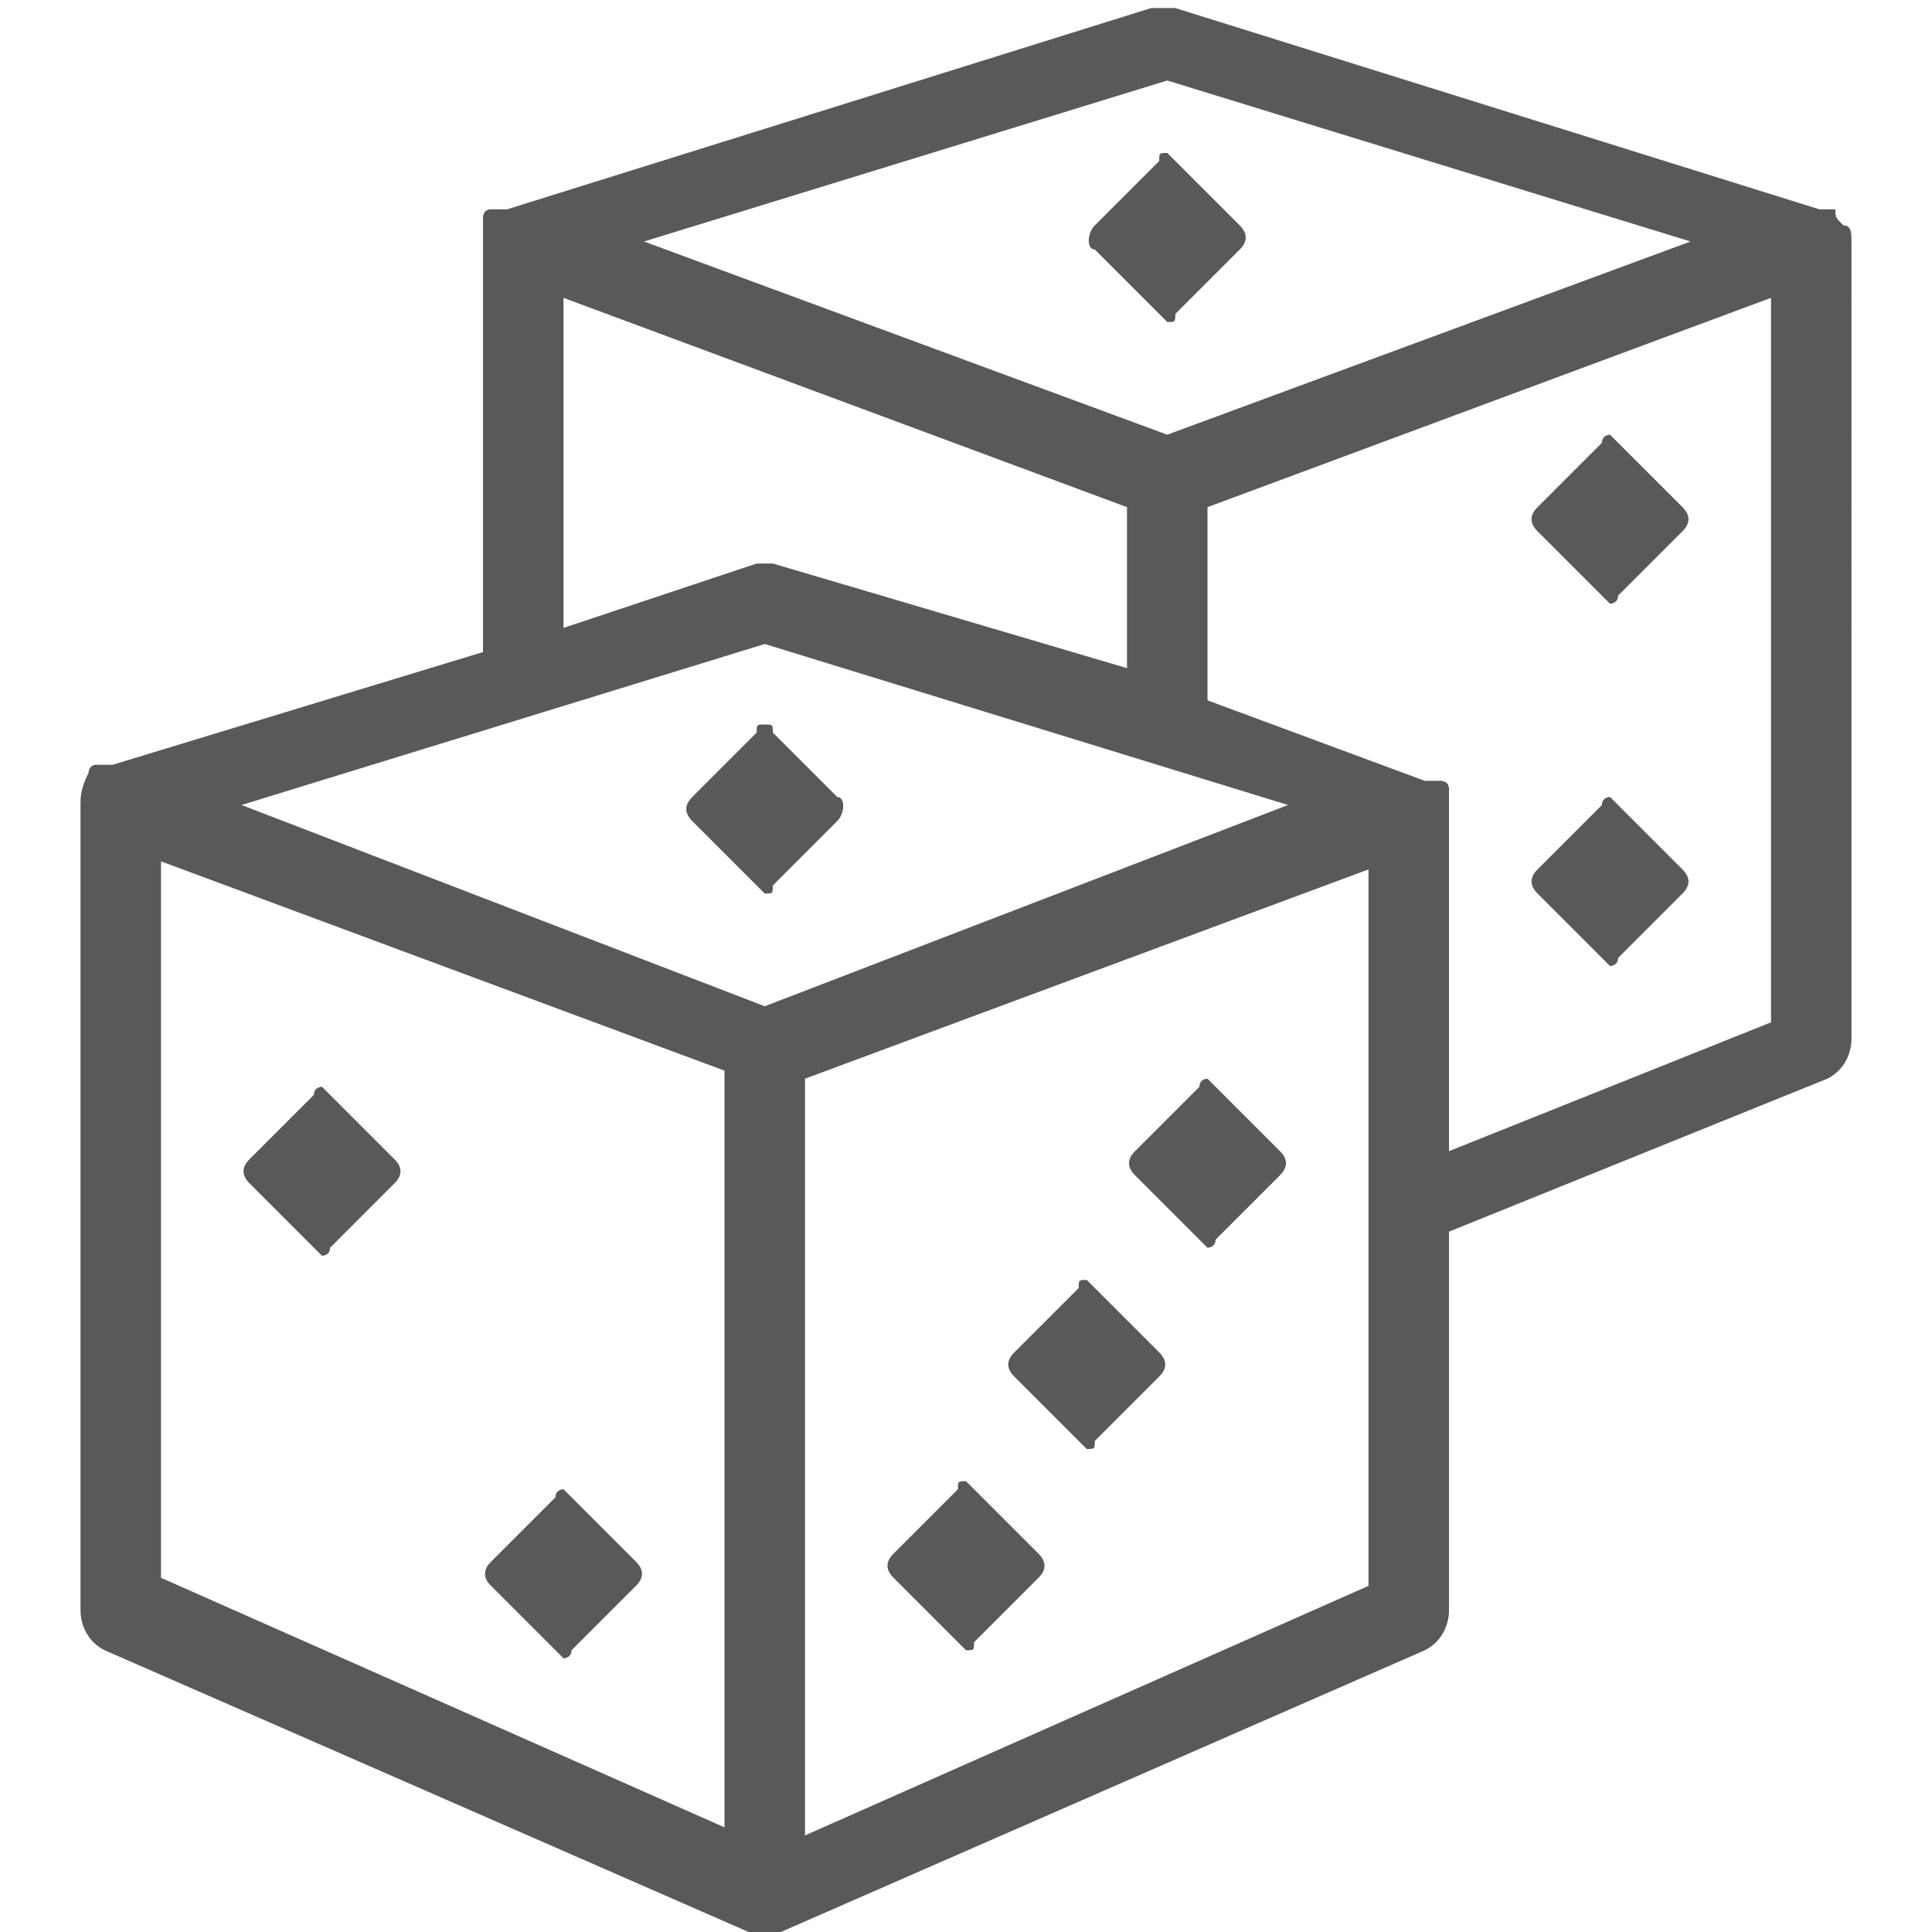 <?xml version="1.0" encoding="utf-8"?>
<!-- Generator: Adobe Illustrator 21.0.2, SVG Export Plug-In . SVG Version: 6.00 Build 0)  -->
<svg version="1.1" xmlns="http://www.w3.org/2000/svg" xmlns:xlink="http://www.w3.org/1999/xlink" x="0px" y="0px"
	 viewBox="0 0 24 24" style="enable-background:new 0 0 24 24;" xml:space="preserve">
<style type="text/css">
	.st0{fill:#58595B;}
	.st1{fill:none;}
</style>
<g id="Black">
	<path class="st0" d="M22.9,2.8C22.9,2.8,22.9,2.8,22.9,2.8c-0.1-0.1-0.1-0.1-0.1-0.2c0,0,0,0,0,0c0,0,0,0-0.1,0c0,0,0,0-0.1,0
		l-8-2.5c-0.1,0-0.2,0-0.3,0l-8,2.5c0,0,0,0-0.1,0c0,0,0,0-0.1,0c0,0,0,0,0,0c-0.1,0-0.1,0.1-0.1,0.1c0,0,0,0,0,0C6,2.8,6,2.9,6,3
		c0,0,0,0,0,0v5.1L1.4,9.5c0,0,0,0-0.1,0c0,0,0,0-0.1,0c0,0,0,0,0,0c-0.1,0-0.1,0.1-0.1,0.1c0,0,0,0,0,0C1,9.8,1,9.9,1,10
		c0,0,0,0,0,0v10c0,0.2,0.1,0.4,0.3,0.5l8,3.5c0.1,0,0.1,0,0.2,0s0.1,0,0.2,0l8-3.5c0.2-0.1,0.3-0.3,0.3-0.5v-4.7l4.7-1.9
		c0.2-0.1,0.3-0.3,0.3-0.5V3c0,0,0,0,0,0C23,2.9,23,2.8,22.9,2.8z M14.5,1L21,3l-6.5,2.4L8,3L14.5,1z M9.5,12.5L3,10l6.5-2l6.5,2
		L9.5,12.5z M7,3.7l7,2.6v2L9.6,7C9.6,7,9.4,7,9.4,7L7,7.8V3.7z M2,10.7l7,2.6v9.4l-7-3.1V10.7z M17,19.7l-7,3.1v-9.4l7-2.6V19.7z
		 M22,12.7l-4,1.6V10c0,0,0,0,0,0c0-0.1,0-0.1,0-0.2c0,0,0,0,0,0c0-0.1-0.1-0.1-0.1-0.1c0,0,0,0,0,0c0,0,0,0-0.1,0c0,0,0,0-0.1,0
		L15,8.7V6.3l7-2.6V12.7z"/>
	<path class="st0" d="M4.1,13.6c0,0-0.1-0.1-0.1-0.1s-0.1,0-0.1,0.1l-0.8,0.8c-0.1,0.1-0.1,0.2,0,0.3l0.8,0.8c0,0,0.1,0.1,0.1,0.1
		s0.1,0,0.1-0.1l0.8-0.8c0.1-0.1,0.1-0.2,0-0.3L4.1,13.6z"/>
	<path class="st0" d="M7.1,18.6c0,0-0.1-0.1-0.1-0.1s-0.1,0-0.1,0.1l-0.8,0.8c-0.1,0.1-0.1,0.2,0,0.3l0.8,0.8c0,0,0.1,0.1,0.1,0.1
		s0.1,0,0.1-0.1l0.8-0.8c0.1-0.1,0.1-0.2,0-0.3L7.1,18.6z"/>
	<path class="st0" d="M11.9,20.4c0,0,0.1,0.1,0.1,0.1c0.1,0,0.1,0,0.1-0.1l0.8-0.8c0.1-0.1,0.1-0.2,0-0.3l-0.8-0.8
		c0,0-0.1-0.1-0.1-0.1c-0.1,0-0.1,0-0.1,0.1l-0.8,0.8c-0.1,0.1-0.1,0.2,0,0.3L11.9,20.4z"/>
	<path class="st0" d="M13.4,17.9c0,0,0.1,0.1,0.1,0.1c0.1,0,0.1,0,0.1-0.1l0.8-0.8c0.1-0.1,0.1-0.2,0-0.3l-0.8-0.8
		c0,0-0.1-0.1-0.1-0.1c-0.1,0-0.1,0-0.1,0.1l-0.8,0.8c-0.1,0.1-0.1,0.2,0,0.3L13.4,17.9z"/>
	<path class="st0" d="M14.9,15.4c0,0,0.1,0.1,0.1,0.1s0.1,0,0.1-0.1l0.8-0.8c0.1-0.1,0.1-0.2,0-0.3l-0.8-0.8c0,0-0.1-0.1-0.1-0.1
		s-0.1,0-0.1,0.1l-0.8,0.8c-0.1,0.1-0.1,0.2,0,0.3L14.9,15.4z"/>
	<path class="st0" d="M10.4,9.9L9.6,9.1C9.6,9,9.6,9,9.5,9C9.4,9,9.4,9,9.4,9.1L8.6,9.9c-0.1,0.1-0.1,0.2,0,0.3l0.8,0.8
		c0,0,0.1,0.1,0.1,0.1c0.1,0,0.1,0,0.1-0.1l0.8-0.8C10.5,10.1,10.5,9.9,10.4,9.9z"/>
	<path class="st0" d="M13.6,3.1l0.8,0.8c0,0,0.1,0.1,0.1,0.1c0.1,0,0.1,0,0.1-0.1l0.8-0.8c0.1-0.1,0.1-0.2,0-0.3l-0.8-0.8
		c0,0-0.1-0.1-0.1-0.1c-0.1,0-0.1,0-0.1,0.1l-0.8,0.8C13.5,2.9,13.5,3.1,13.6,3.1z"/>
	<path class="st0" d="M19.9,7.4c0,0,0.1,0.1,0.1,0.1s0.1,0,0.1-0.1l0.8-0.8c0.1-0.1,0.1-0.2,0-0.3l-0.8-0.8c0,0-0.1-0.1-0.1-0.1
		s-0.1,0-0.1,0.1l-0.8,0.8c-0.1,0.1-0.1,0.2,0,0.3L19.9,7.4z"/>
	<path class="st0" d="M19.9,11.9c0,0,0.1,0.1,0.1,0.1s0.1,0,0.1-0.1l0.8-0.8c0.1-0.1,0.1-0.2,0-0.3l-0.8-0.8c0,0-0.1-0.1-0.1-0.1
		s-0.1,0-0.1,0.1l-0.8,0.8c-0.1,0.1-0.1,0.2,0,0.3L19.9,11.9z"/>
</g>
<g id="Frames-24px">
	<rect class="st1" width="24" height="24"/>
</g>
</svg>
